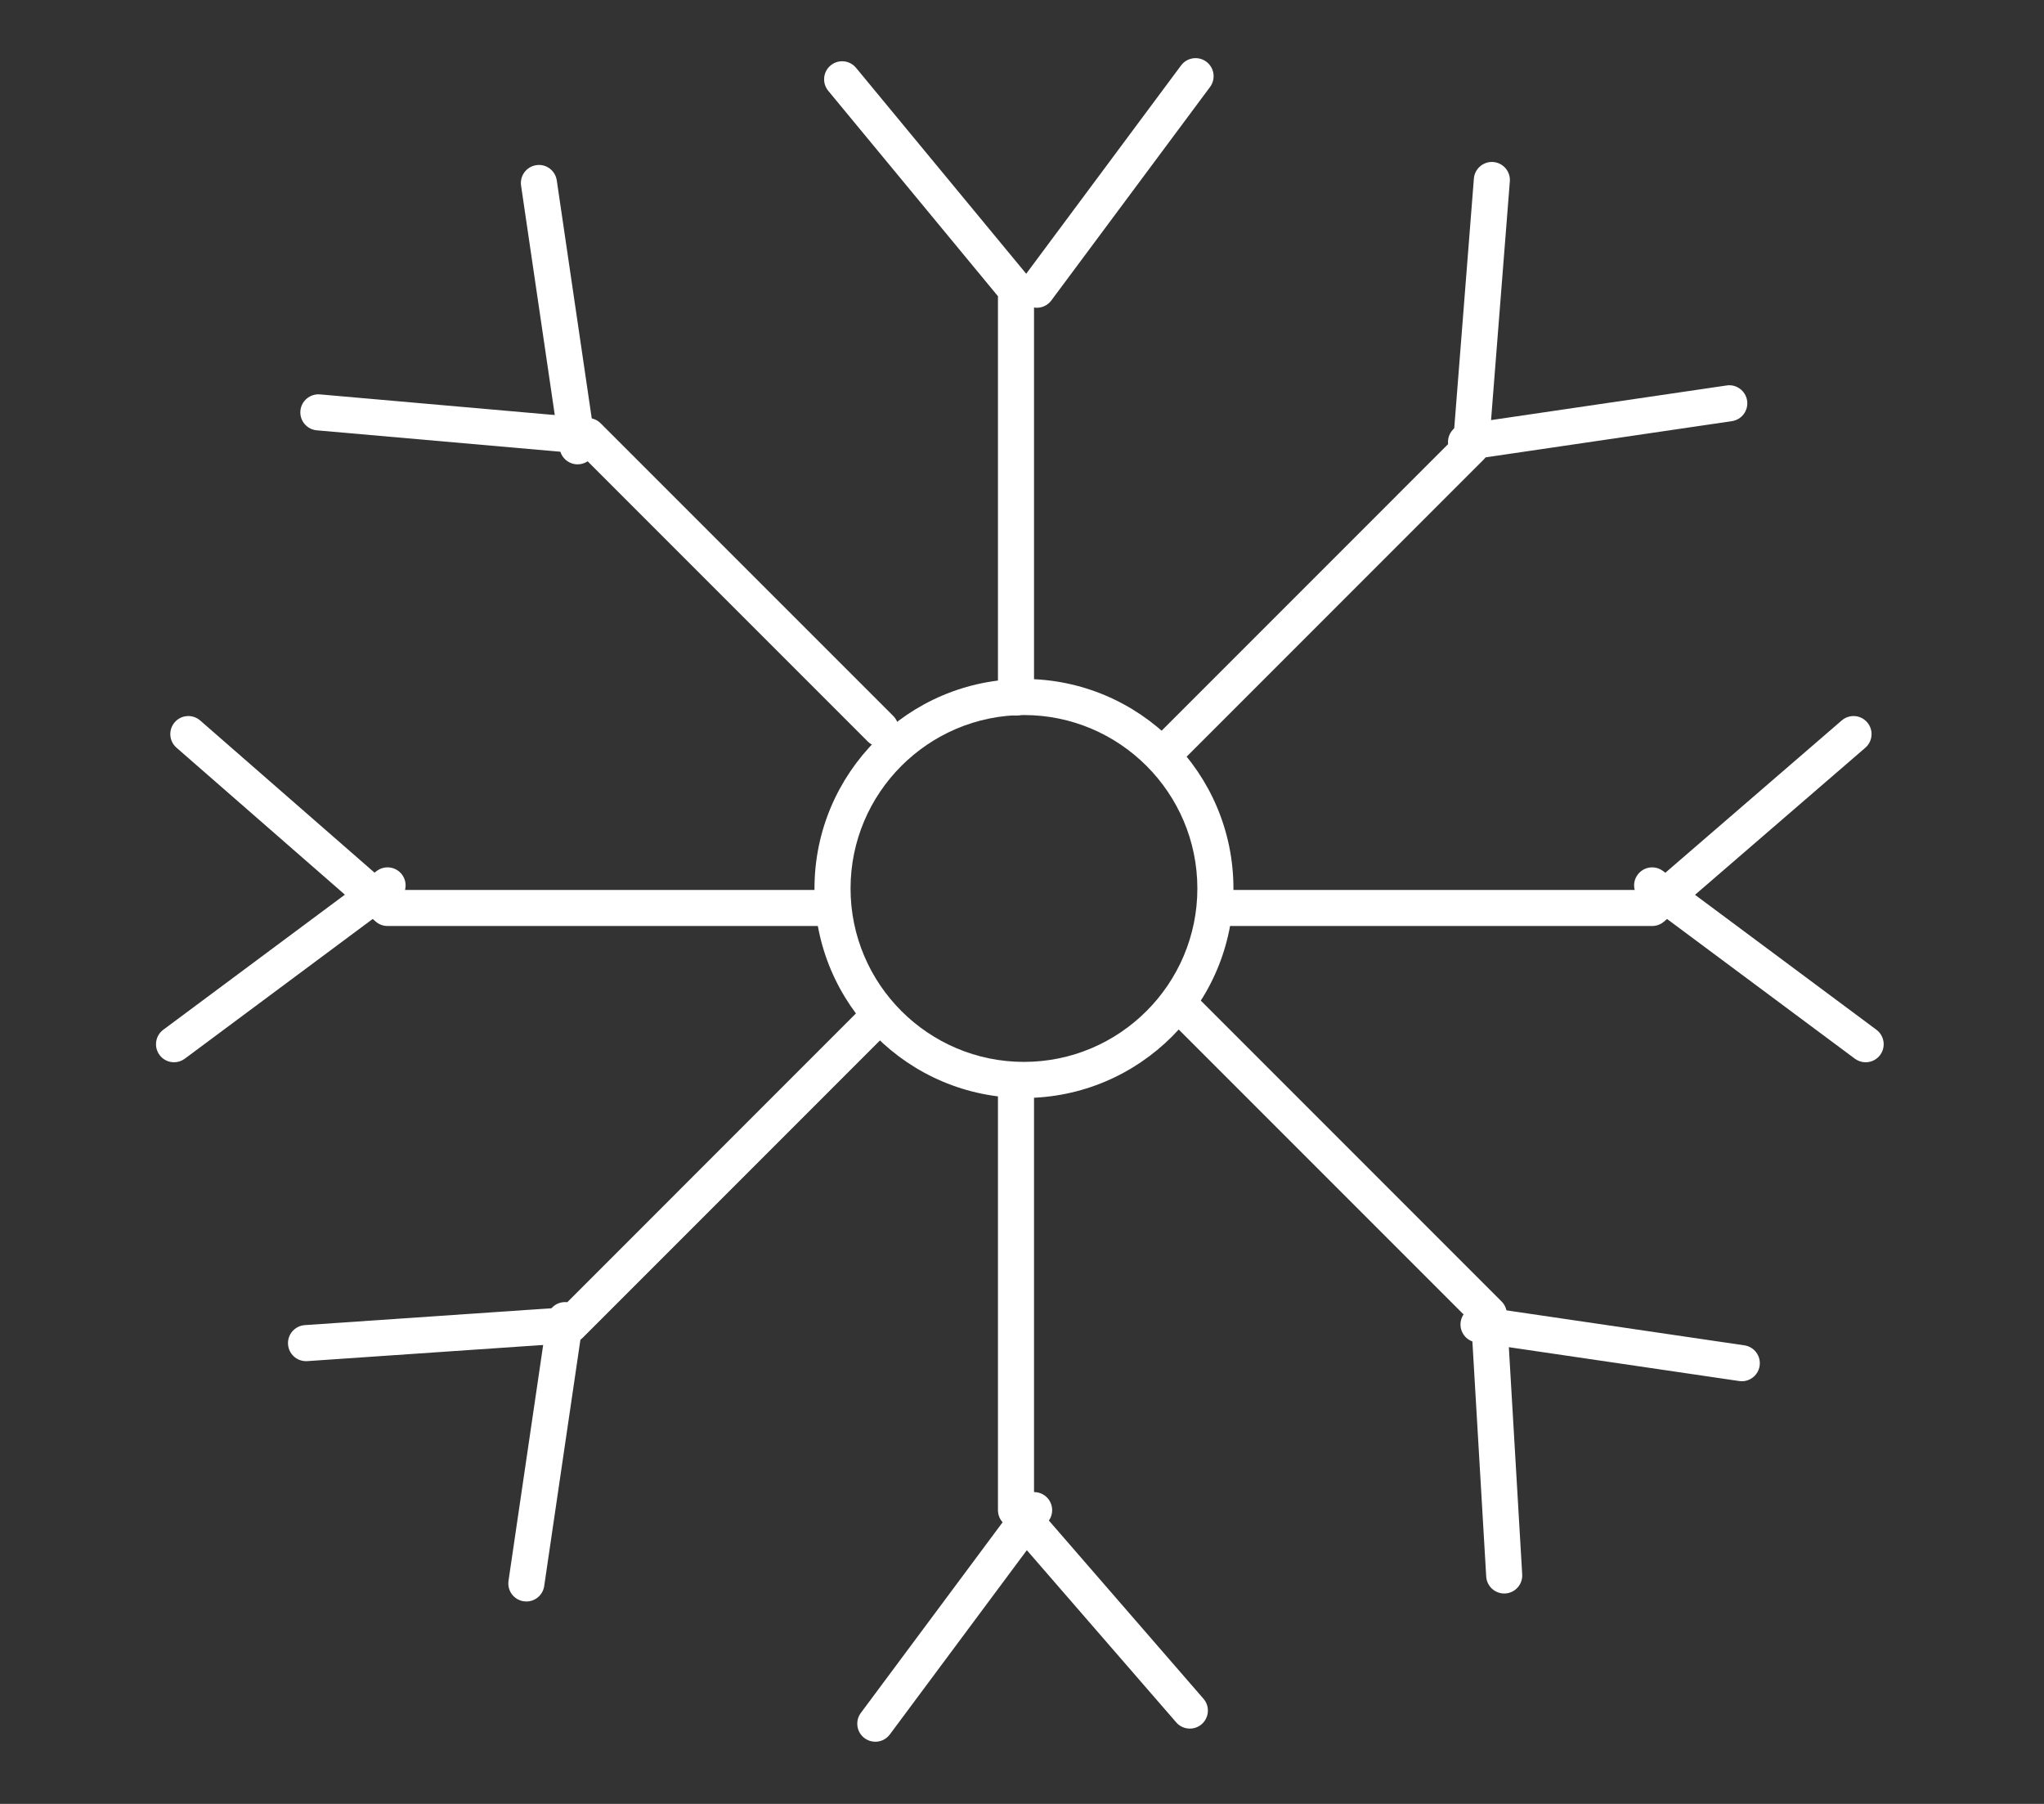<?xml version="1.0" encoding="utf-8"?>
<!-- Generator: Adobe Illustrator 16.0.0, SVG Export Plug-In . SVG Version: 6.00 Build 0)  -->
<!DOCTYPE svg PUBLIC "-//W3C//DTD SVG 1.1//EN" "http://www.w3.org/Graphics/SVG/1.1/DTD/svg11.dtd">
<svg version="1.1" id="Layer_1" xmlns="http://www.w3.org/2000/svg" xmlns:xlink="http://www.w3.org/1999/xlink" x="0px" y="0px"
	 width="170px" height="150px" viewBox="0 0 170 150" enable-background="new 0 0 170 150" xml:space="preserve">
<rect x="0" y="0" width="170" height="150" fill="#333333" stroke="none"/>
<g>
	<path fill="#FFFFFF" d="M85.163,91.3c-9.606,0-17.422-7.815-17.422-17.421c0-9.606,7.815-17.421,17.422-17.421
		c9.606,0,17.422,7.815,17.422,17.421C102.585,83.484,94.77,91.3,85.163,91.3z M85.163,59.458c-7.952,0-14.422,6.469-14.422,14.421
		c0,7.952,6.47,14.421,14.422,14.421s14.422-6.469,14.422-14.421C99.585,65.927,93.115,59.458,85.163,59.458z"/>
	<g>
		<path fill="#FFFFFF" d="M84.5,59.5c-0.828,0-1.5-0.671-1.5-1.5V24.63L68.885,7.55c-0.527-0.639-0.438-1.584,0.201-2.112
			C69.724,4.91,70.669,5,71.197,5.639l14.459,17.496C85.879,23.404,86,23.742,86,24.091V58C86,58.829,85.328,59.5,84.5,59.5z"/>
		<path fill="#FFFFFF" d="M86.232,25.591c-0.312,0-0.625-0.096-0.894-0.296c-0.665-0.494-0.804-1.434-0.31-2.099L98.23,5.44
			c0.496-0.665,1.437-0.802,2.1-0.309c0.665,0.494,0.804,1.434,0.311,2.099L87.438,24.986
			C87.145,25.382,86.691,25.591,86.232,25.591z"/>
	</g>
	<g>
		<path fill="#FFFFFF" d="M98.961,143.738c-0.42,0-0.837-0.174-1.134-0.516l-14.46-16.666C83.13,126.285,83,125.936,83,125.574V90
			c0-0.829,0.672-1.5,1.5-1.5S86,89.171,86,90v35.014l14.093,16.242c0.544,0.625,0.476,1.573-0.149,2.116
			C99.659,143.619,99.309,143.738,98.961,143.738z"/>
		<path fill="#FFFFFF" d="M72.8,144.831c-0.312,0-0.625-0.097-0.895-0.296c-0.664-0.494-0.803-1.434-0.309-2.1l13.206-17.756
			c0.495-0.666,1.435-0.804,2.101-0.31c0.664,0.493,0.803,1.435,0.309,2.099l-13.206,17.758
			C73.71,144.622,73.258,144.831,72.8,144.831z"/>
	</g>
	<g>
		<path fill="#FFFFFF" d="M137.411,77H102c-0.828,0-1.5-0.671-1.5-1.5s0.672-1.5,1.5-1.5h34.854l16.324-14.093
			c0.631-0.542,1.575-0.471,2.116,0.155c0.541,0.627,0.472,1.575-0.155,2.116l-16.746,14.458C138.119,76.871,137.771,77,137.411,77z
			"/>
		<path fill="#FFFFFF" d="M155.166,88.331c-0.313,0-0.625-0.097-0.895-0.296l-17.756-13.206c-0.664-0.494-0.804-1.434-0.309-2.099
			c0.494-0.665,1.434-0.803,2.1-0.309l17.756,13.206c0.664,0.495,0.803,1.434,0.308,2.1
			C156.076,88.122,155.624,88.331,155.166,88.331z"/>
	</g>
	<g>
		<path fill="#FFFFFF" d="M68,77H32.232c-0.362,0-0.713-0.131-0.986-0.37L14.678,62.172c-0.624-0.545-0.688-1.492-0.144-2.117
			c0.543-0.623,1.491-0.69,2.116-0.144L32.795,74H68c0.828,0,1.5,0.671,1.5,1.5S68.828,77,68,77z"/>
		<path fill="#FFFFFF" d="M14.476,88.331c-0.458,0-0.91-0.209-1.205-0.604c-0.494-0.666-0.355-1.604,0.309-2.1l17.758-13.206
			c0.666-0.495,1.604-0.357,2.1,0.309c0.494,0.665,0.355,1.604-0.309,2.099L15.37,88.034C15.101,88.234,14.787,88.331,14.476,88.331
			z"/>
	</g>
	<g>
		<path fill="#FFFFFF" d="M97.548,63.445c-0.384,0-0.769-0.146-1.062-0.439c-0.586-0.585-0.586-1.535,0-2.121L120.88,36.49
			l1.703-21.64c0.063-0.826,0.795-1.442,1.612-1.378c0.826,0.065,1.443,0.788,1.378,1.613l-1.746,22.191
			c-0.027,0.356-0.183,0.69-0.435,0.943L98.607,63.005C98.314,63.298,97.932,63.445,97.548,63.445z"/>
		<path fill="#FFFFFF" d="M121.928,38.254c-0.73,0-1.371-0.536-1.482-1.282c-0.119-0.82,0.447-1.582,1.268-1.702l21.893-3.218
			c0.812-0.125,1.58,0.446,1.701,1.266c0.12,0.82-0.445,1.582-1.267,1.702l-21.892,3.218C122.074,38.25,122,38.254,121.928,38.254z"
			/>
	</g>
	<g>
		<path fill="#FFFFFF" d="M25.45,113.184c-0.781,0-1.44-0.605-1.494-1.396c-0.057-0.827,0.567-1.542,1.394-1.6l21.389-1.463
			l24.87-24.875c0.586-0.586,1.535-0.586,2.121,0s0.586,1.535,0,2.121l-25.269,25.271c-0.256,0.256-0.597,0.41-0.958,0.436
			l-21.949,1.504C25.52,113.184,25.485,113.184,25.45,113.184z"/>
		<path fill="#FFFFFF" d="M43.779,133.169c-0.072,0-0.146-0.005-0.22-0.017c-0.82-0.119-1.387-0.881-1.267-1.701l3.219-21.893
			c0.121-0.82,0.884-1.393,1.702-1.267c0.82,0.12,1.387,0.882,1.267,1.702l-3.219,21.893
			C45.151,132.633,44.511,133.169,43.779,133.169z"/>
	</g>
	<g>
		<path fill="#FFFFFF" d="M73.23,62.094c-0.384,0-0.768-0.146-1.061-0.439L48.221,37.706l-21.874-1.923
			c-0.825-0.072-1.435-0.8-1.362-1.625c0.073-0.825,0.803-1.428,1.626-1.363l22.417,1.971c0.351,0.031,0.68,0.184,0.929,0.434
			l24.335,24.334c0.586,0.585,0.586,1.536,0,2.121C73.998,61.947,73.614,62.094,73.23,62.094z"/>
		<path fill="#FFFFFF" d="M48.037,38.611c-0.731,0-1.372-0.536-1.482-1.282l-3.217-21.893c-0.12-0.82,0.446-1.582,1.267-1.702
			c0.813-0.13,1.58,0.446,1.702,1.266l3.217,21.893c0.12,0.82-0.446,1.582-1.267,1.702C48.184,38.606,48.109,38.611,48.037,38.611z"
			/>
	</g>
	<g>
		<path fill="#FFFFFF" d="M125.104,132.503c-0.787,0-1.449-0.614-1.496-1.412l-1.244-21.153L97.047,84.621
			c-0.586-0.586-0.586-1.536,0-2.121c0.586-0.586,1.535-0.586,2.121,0l25.719,25.721c0.26,0.26,0.415,0.605,0.438,0.973
			l1.277,21.724c0.049,0.827-0.582,1.537-1.408,1.585C125.163,132.502,125.133,132.503,125.104,132.503z"/>
		<path fill="#FFFFFF" d="M144.868,114.854c-0.072,0-0.146-0.006-0.22-0.017l-21.896-3.218c-0.819-0.12-1.387-0.883-1.267-1.702
			c0.121-0.819,0.886-1.392,1.701-1.267l21.896,3.219c0.819,0.119,1.388,0.882,1.267,1.701
			C146.24,114.316,145.6,114.854,144.868,114.854z"/>
	</g>
</g>
</svg>
